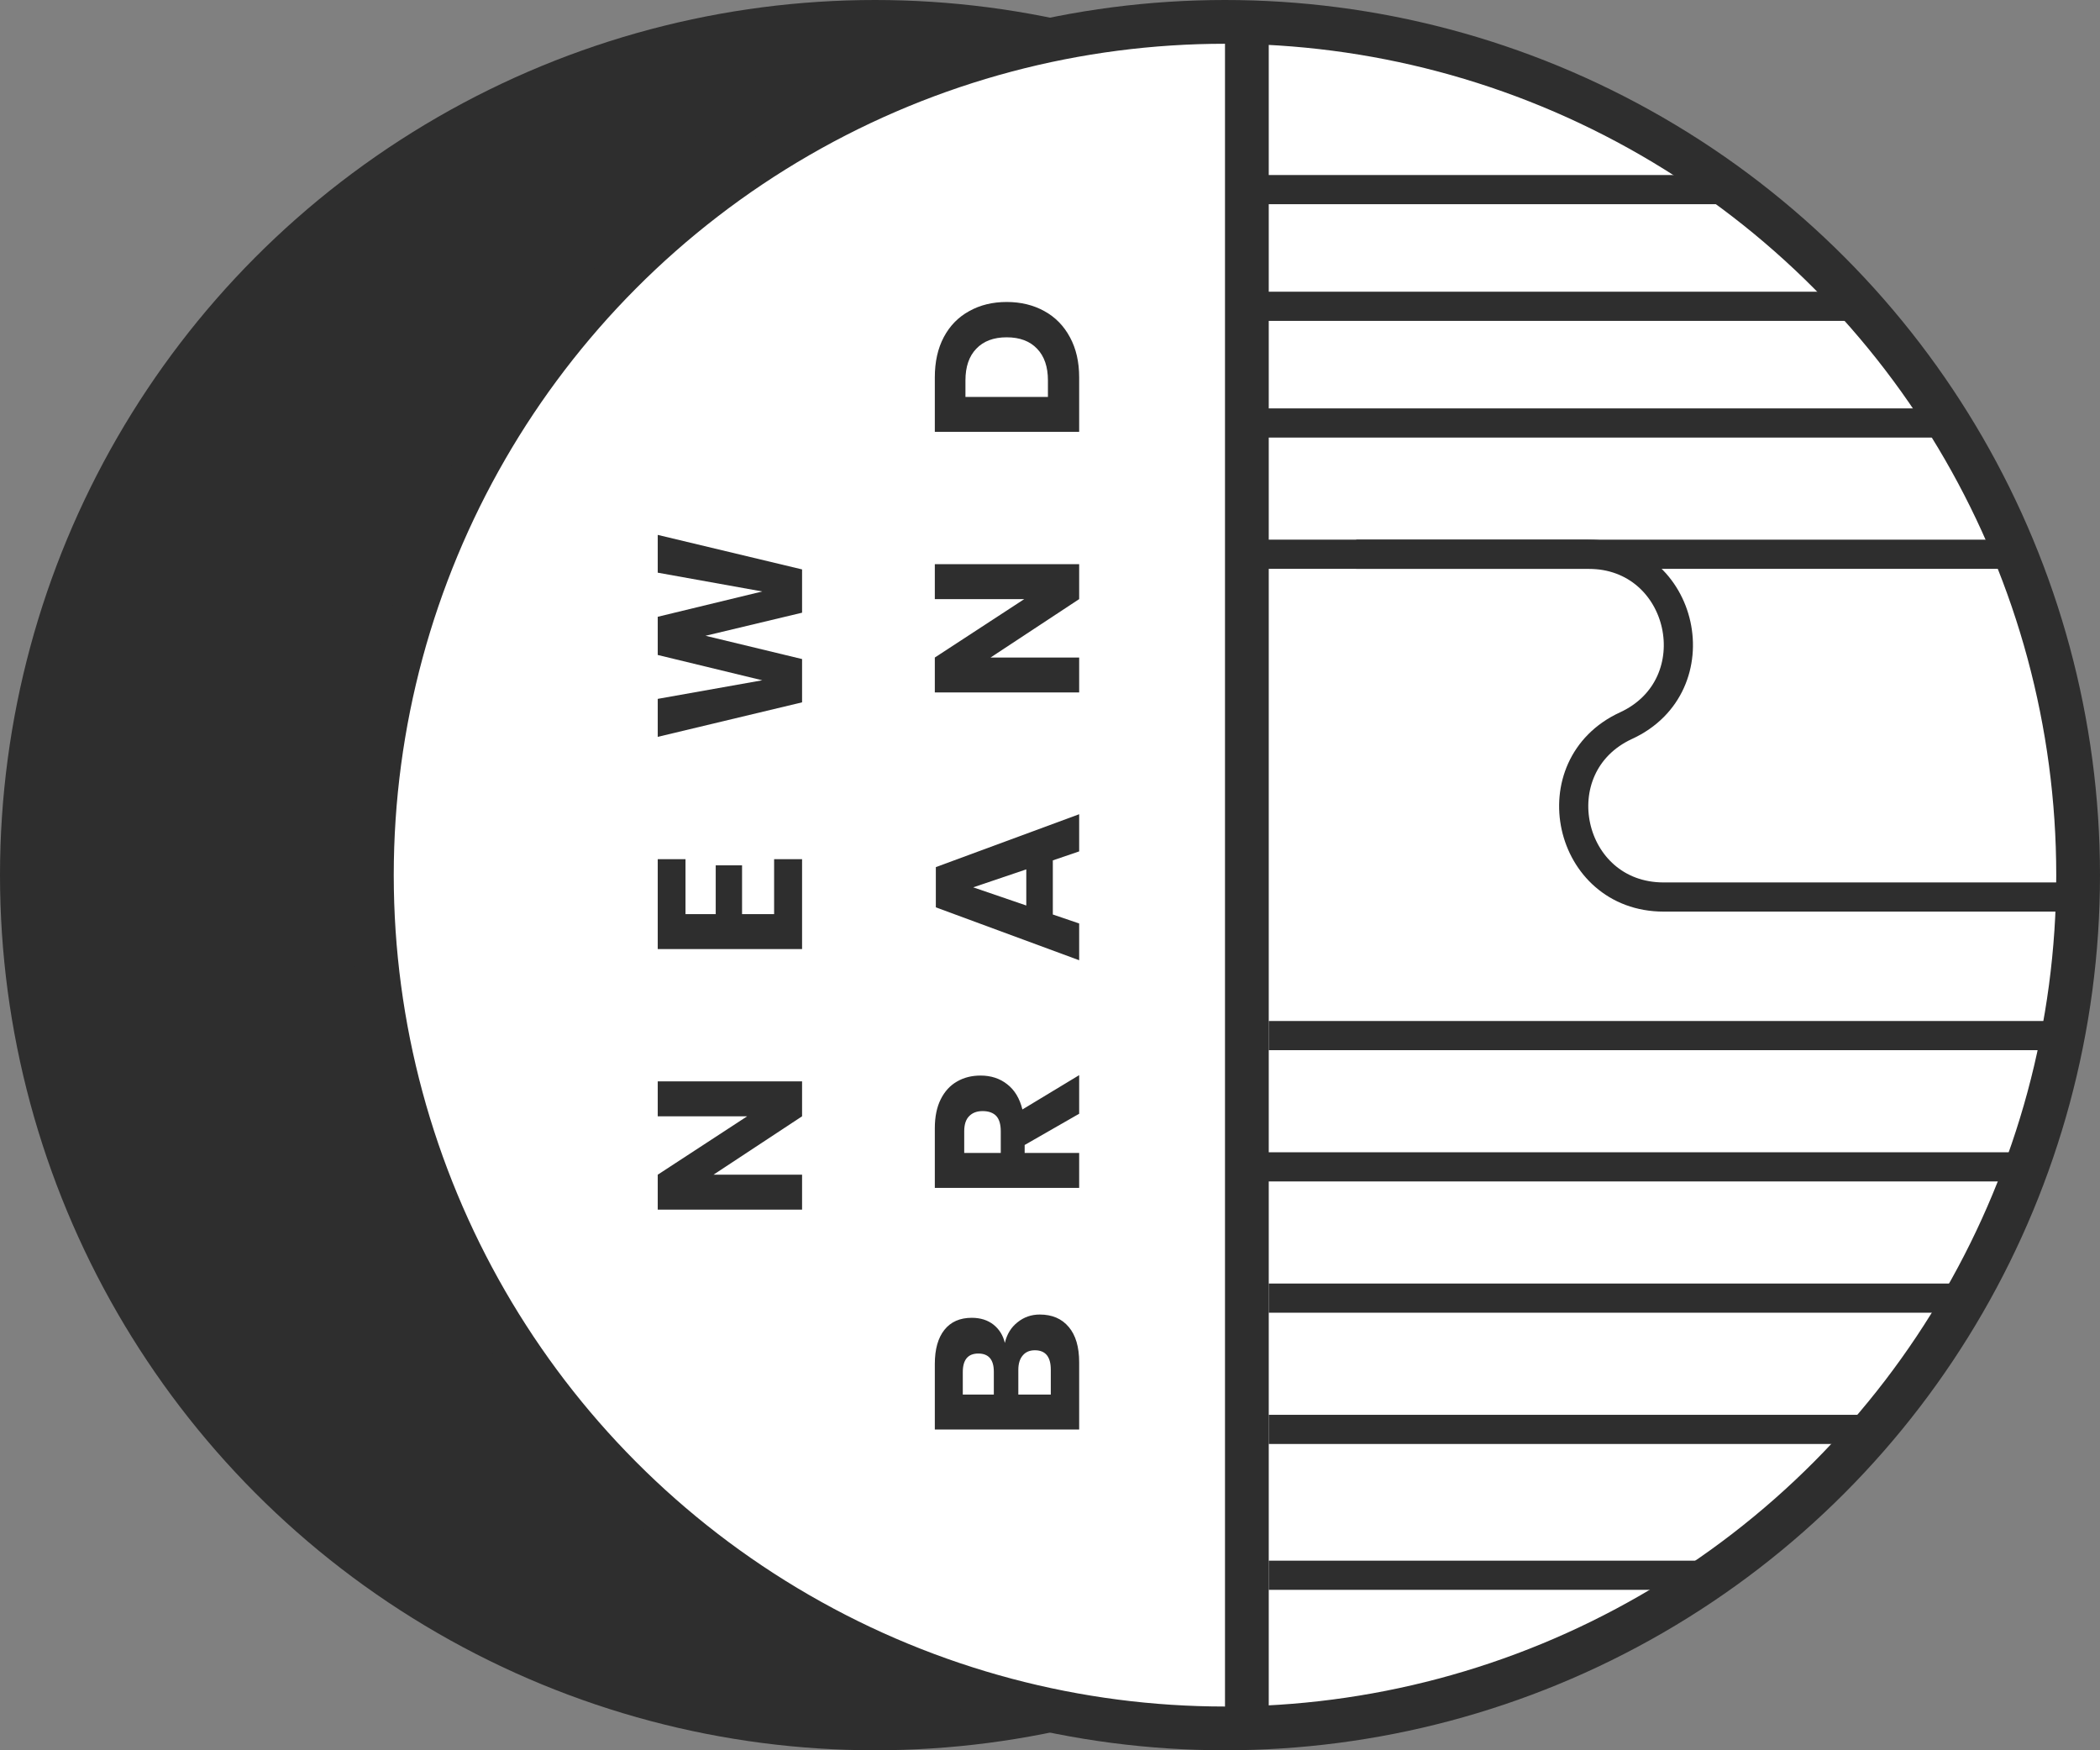 <svg width="144" height="120" viewBox="0 0 144 120" fill="none" xmlns="http://www.w3.org/2000/svg">
<rect x="0" y="0" width="144" height="120" fill="#808080" stroke="none"/>
<circle cx="60" cy="60" r="60" fill="#2E2E2E"/>
<circle cx="84" cy="60" r="58.5" fill="white" stroke="#2E2E2E" stroke-width="3"/>
<path d="M85.5 2V117.5" stroke="#2E2E2E" stroke-width="3"/>
<path d="M85 21H128" stroke="#2E2E2E" stroke-width="2"/>
<path d="M85 29H134" stroke="#2E2E2E" stroke-width="2"/>
<path d="M93 38H139" stroke="#2E2E2E" stroke-width="2"/>
<path d="M85 13H118" stroke="#2E2E2E" stroke-width="2"/>
<path d="M86 38H108.923C115.528 38 117.498 46.986 111.5 49.75V49.75C105.502 52.514 107.472 61.5 114.077 61.5H142" stroke="#2E2E2E" stroke-width="2"/>
<path d="M85 80H140" stroke="#2E2E2E" stroke-width="2"/>
<path d="M87 98H129" stroke="#2E2E2E" stroke-width="2"/>
<path d="M87 89H134" stroke="#2E2E2E" stroke-width="2"/>
<path d="M87 71H141" stroke="#2E2E2E" stroke-width="2"/>
<path d="M87 108H118" stroke="#2E2E2E" stroke-width="2"/>
<path d="M68.904 92.071C69.044 91.474 69.333 91.002 69.772 90.657C70.211 90.302 70.719 90.125 71.298 90.125C72.147 90.125 72.81 90.41 73.286 90.979C73.762 91.539 74 92.347 74 93.401L74 98.007L64.102 98.007L64.102 93.513C64.102 92.505 64.321 91.726 64.76 91.175C65.199 90.624 65.824 90.349 66.636 90.349C67.233 90.349 67.733 90.508 68.134 90.825C68.526 91.142 68.783 91.558 68.904 92.071ZM68.148 95.613L68.148 94.045C68.148 93.215 67.793 92.799 67.084 92.799C66.375 92.799 66.02 93.224 66.02 94.073L66.02 95.613L68.148 95.613ZM72.054 93.905C72.054 93.019 71.69 92.575 70.962 92.575C70.607 92.575 70.332 92.692 70.136 92.925C69.931 93.159 69.828 93.49 69.828 93.919L69.828 95.613L72.054 95.613L72.054 93.905ZM74 76.359L70.262 78.501L70.262 79.047L74 79.047L74 81.441L64.102 81.441L64.102 77.353C64.102 76.569 64.237 75.906 64.508 75.365C64.779 74.823 65.152 74.417 65.628 74.147C66.095 73.876 66.631 73.741 67.238 73.741C67.957 73.741 68.568 73.941 69.072 74.343C69.576 74.735 69.921 75.309 70.108 76.065L74 73.713L74 76.359ZM68.624 79.047L68.624 77.563C68.624 77.087 68.521 76.737 68.316 76.513C68.101 76.289 67.789 76.177 67.378 76.177C66.986 76.177 66.678 76.293 66.454 76.527C66.23 76.751 66.118 77.096 66.118 77.563L66.118 79.047L68.624 79.047ZM72.194 58.988L72.194 62.698L74 63.314L74 65.834L64.172 62.208L64.172 59.45L74 55.824L74 58.372L72.194 58.988ZM70.374 59.604L66.734 60.836L70.374 62.082L70.374 59.604ZM74 38.682L74 41.076L67.924 45.08L74 45.08L74 47.474L64.102 47.474L64.102 45.08L70.234 41.076L64.102 41.076L64.102 38.682L74 38.682ZM69.03 20.704C70.001 20.704 70.864 20.914 71.62 21.334C72.367 21.745 72.95 22.342 73.37 23.126C73.79 23.901 74 24.816 74 25.87L74 29.608L64.102 29.608L64.102 25.87C64.102 24.806 64.307 23.887 64.718 23.112C65.129 22.338 65.707 21.745 66.454 21.334C67.201 20.914 68.059 20.704 69.03 20.704ZM71.858 26.08C71.858 25.147 71.611 24.424 71.116 23.91C70.621 23.388 69.926 23.126 69.03 23.126C68.134 23.126 67.439 23.388 66.944 23.91C66.449 24.424 66.202 25.147 66.202 26.08L66.202 27.214L71.858 27.214L71.858 26.08Z" fill="#2E2E2E"/>
<path d="M55 74.14L55 76.534L48.924 80.538L55 80.538L55 82.932L45.102 82.932L45.102 80.538L51.234 76.534L45.102 76.534L45.102 74.14L55 74.14ZM47.006 62.673L49.078 62.673L49.078 59.327L50.884 59.327L50.884 62.673L53.082 62.673L53.082 58.907L55 58.907L55 65.067L45.102 65.067L45.102 58.907L47.006 58.907L47.006 62.673ZM45.102 36.673L55 39.039L55 42.007L48.378 43.589L55 45.185L55 48.153L45.102 50.519L45.102 47.915L52.27 46.641L45.102 44.905L45.102 42.287L52.27 40.551L45.102 39.263L45.102 36.673Z" fill="#2E2E2E"/>
</svg>
